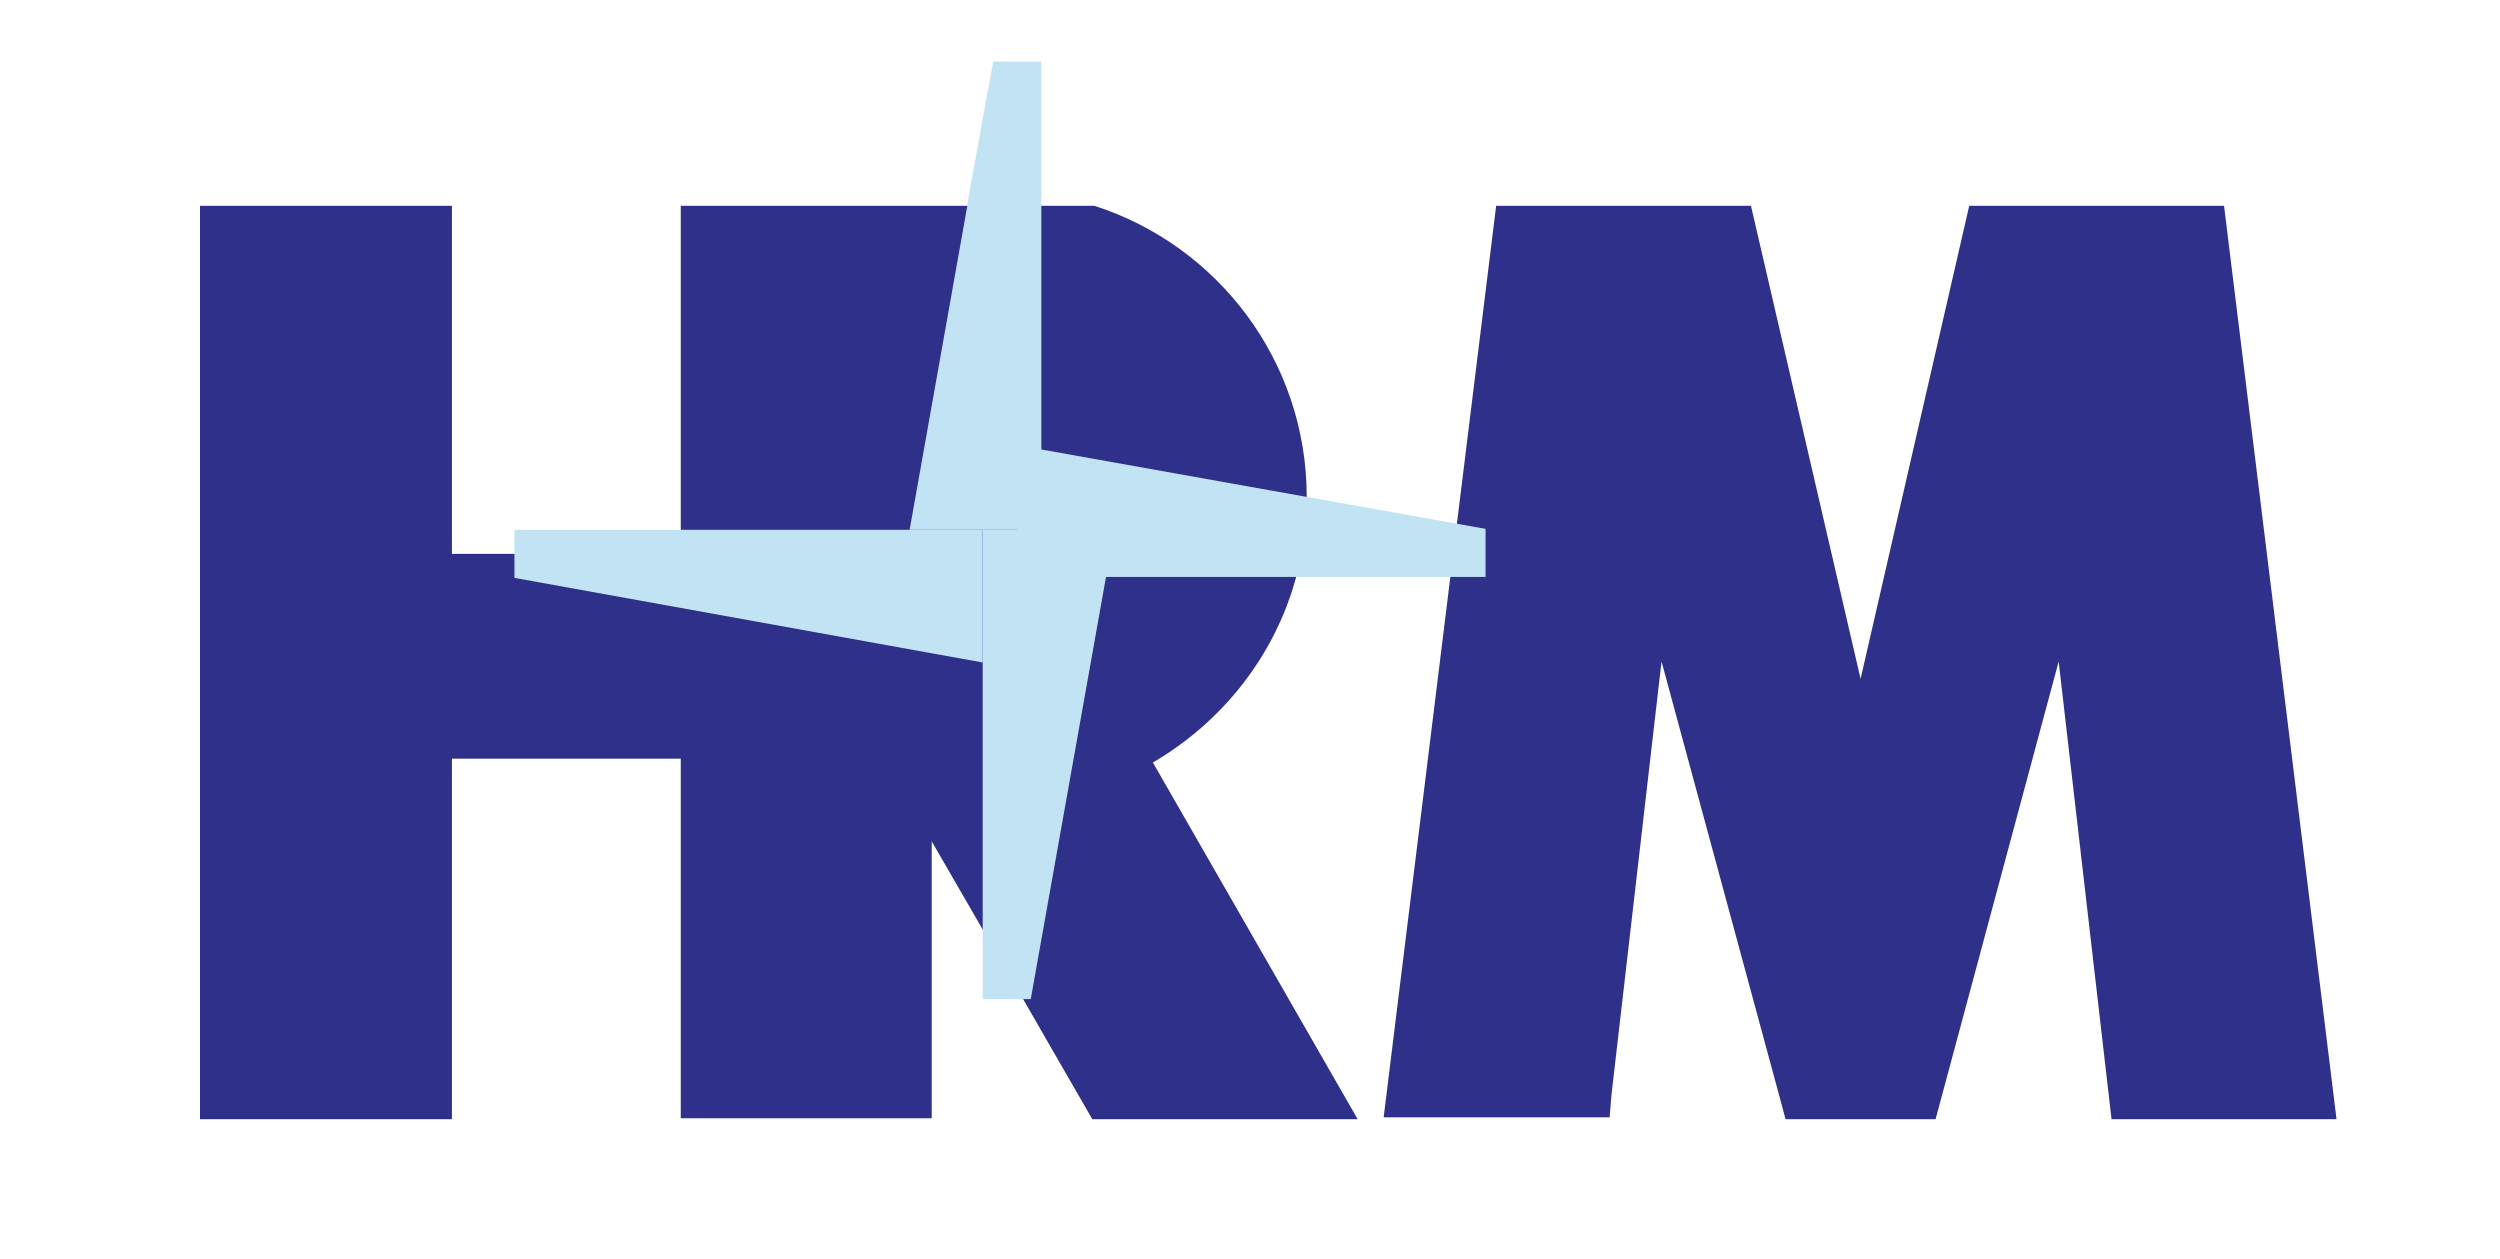 <?xml version="1.0" encoding="utf-8"?>
<!-- Generator: Adobe Illustrator 23.0.1, SVG Export Plug-In . SVG Version: 6.00 Build 0)  -->
<svg version="1.1" id="Layer_1" xmlns="http://www.w3.org/2000/svg" xmlns:xlink="http://www.w3.org/1999/xlink" x="0px" y="0px"
	 viewBox="0 0 260 130.9" style="enable-background:new 0 0 260 130.9;" xml:space="preserve">
<style type="text/css">
	.st0{fill:#2F308A;}
	.st1{fill:#C1E3F4;}
</style>
<polygon class="st0" points="231.3,21.4 204.8,21.4 193.5,70.6 182.1,21.4 155.6,21.4 143.9,116.2 167.4,116.2 167.6,113.8 
	172.8,68.8 185,113.8 185.7,116.4 201.3,116.4 202,113.8 214.1,68.8 219.3,113.8 219.6,116.4 243,116.4 "/>
<path class="st0" d="M141.2,116.4h-27.6l-7.2-12.5l-4.3-7.4l-5.2-9v28.8H70.8V78.9H47v37.5H20.8v-95H47v36.2h23.8V21.4h43
	c12.8,4.1,22.1,16.1,22.1,30.3l0,0c0,2.9-0.4,5.7-1.1,8.3c-2.2,8.2-7.7,15.1-14.9,19.3L141.2,116.4z"/>
<polygon class="st1" points="108.3,6.4 108.3,55.1 94.6,55.1 100.6,21.4 100.8,20.1 102.5,10.7 103.3,6.4 "/>
<polygon class="st1" points="154.5,60 154.5,55 105.8,46.3 105.8,60 "/>
<polygon class="st1" points="53.5,55.1 53.5,60.1 102.2,68.9 102.2,55.1 "/>
<polygon class="st1" points="102.2,103.9 107.2,103.9 115.9,55.1 102.2,55.1 "/>
</svg>
